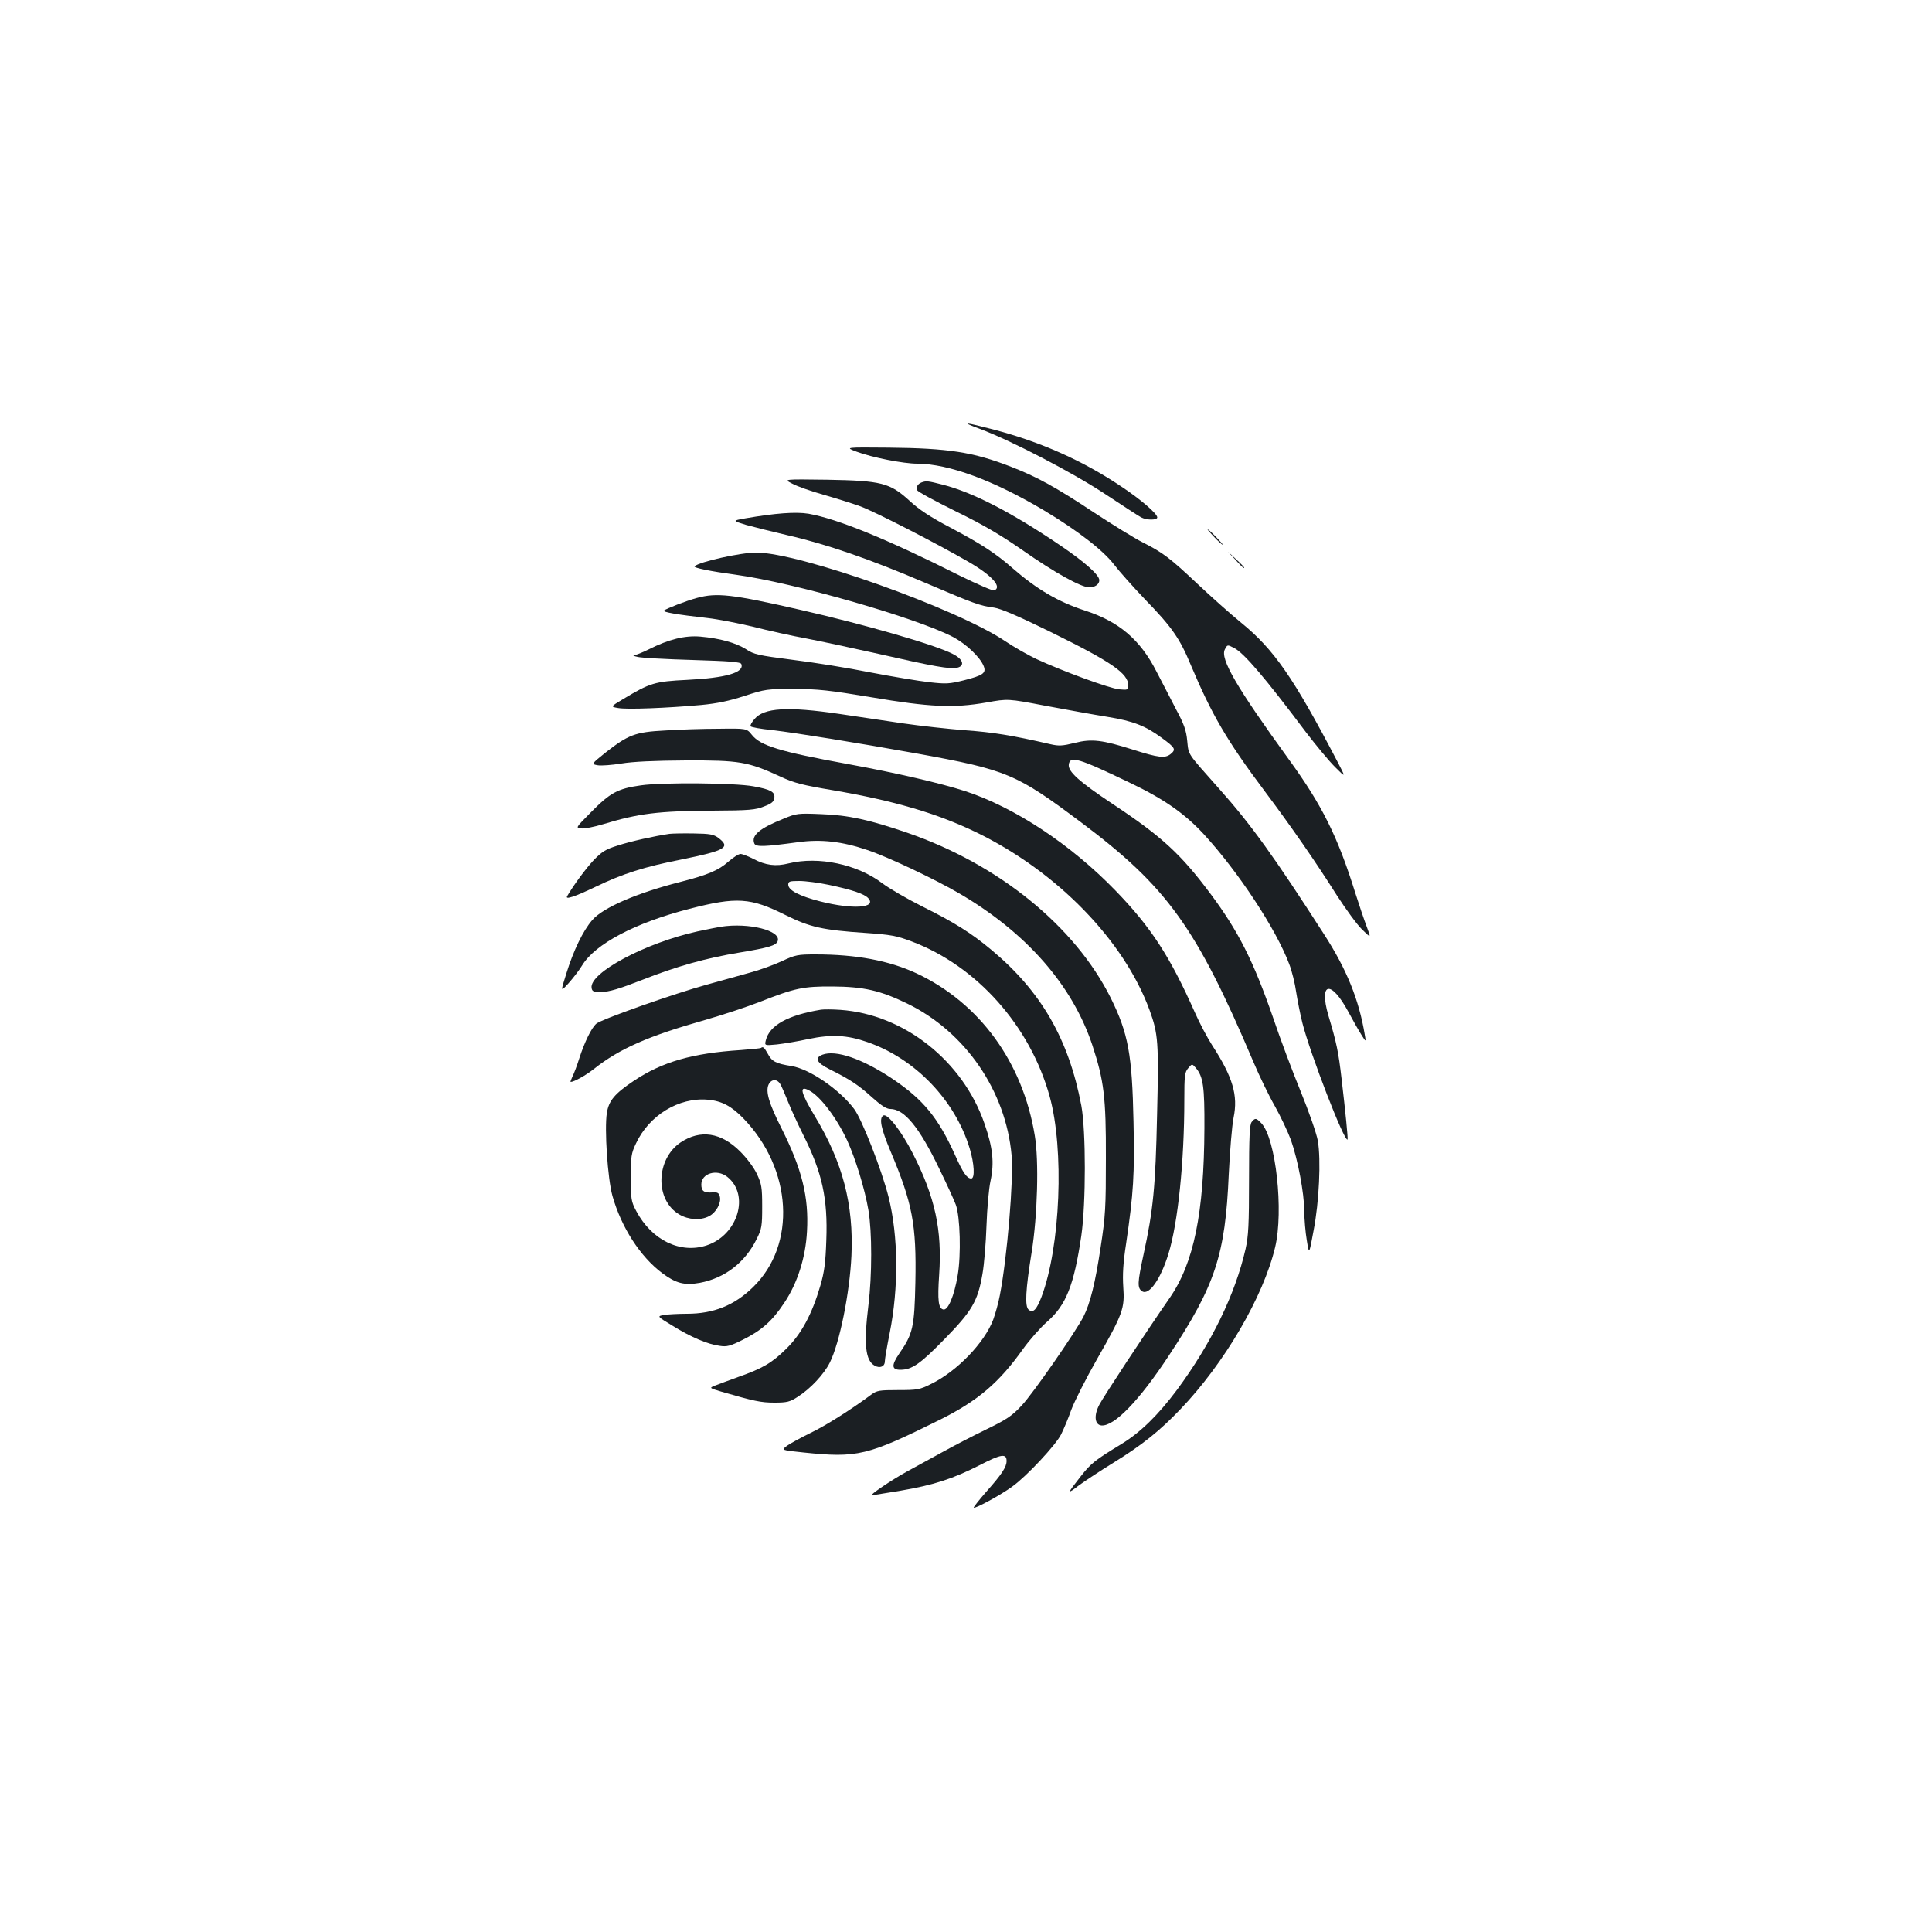 <?xml version="1.0" standalone="no"?>
<!DOCTYPE svg PUBLIC "-//W3C//DTD SVG 20010904//EN"
 "http://www.w3.org/TR/2001/REC-SVG-20010904/DTD/svg10.dtd">
<svg version="1.0" xmlns="http://www.w3.org/2000/svg"
 width="1000pt" height="1000pt" viewBox="0 0 1000 1000"
 preserveAspectRatio="xMidYMid meet">
<g transform="translate(0,1000) scale(0.1,-0.1)"
fill="#1b1f23" stroke="none">
<path d="M5072 7780 c161 -60 480 -226 648 -337 91 -60 175 -115 187 -121 28
-15 83 -15 83 0 0 19 -85 93 -188 161 -197 132 -412 228 -653 292 -161 42
-179 43 -77 5z"/>
<path d="M4434 7662 c80 -30 242 -62 314 -62 163 -1 394 -86 656 -242 172
-103 307 -207 363 -281 26 -34 99 -116 162 -182 137 -141 178 -200 235 -338
108 -256 187 -392 382 -652 143 -191 262 -363 374 -540 46 -71 104 -151 130
-176 47 -46 47 -46 24 15 -13 34 -39 111 -58 171 -92 295 -172 456 -344 693
-272 375 -358 523 -332 571 13 25 13 25 48 7 51 -26 160 -154 371 -435 52 -68
119 -149 151 -181 57 -57 57 -57 12 29 -227 434 -328 580 -499 719 -54 44
-155 134 -225 200 -141 133 -179 162 -284 215 -40 20 -152 89 -251 154 -199
132 -298 186 -430 237 -195 76 -323 96 -634 99 -226 2 -226 2 -165 -21z"/>
<path d="M4100 7497 c25 -14 97 -39 160 -57 63 -18 150 -45 194 -61 73 -27
384 -186 559 -287 120 -69 176 -131 133 -148 -7 -3 -85 31 -173 74 -386 194
-637 296 -788 323 -66 11 -172 3 -328 -24 -67 -12 -67 -12 5 -34 40 -11 136
-35 213 -53 202 -46 430 -125 708 -244 263 -112 287 -121 362 -131 35 -5 124
-43 295 -127 315 -155 400 -214 400 -276 0 -23 -3 -24 -47 -20 -50 5 -291 93
-429 157 -44 21 -116 62 -159 91 -251 170 -1067 460 -1291 460 -81 0 -295 -48
-319 -71 -7 -8 82 -26 215 -44 299 -41 931 -222 1123 -322 68 -36 141 -105
159 -152 13 -35 -4 -47 -102 -72 -76 -19 -93 -20 -181 -10 -53 6 -191 29 -306
51 -114 23 -295 52 -402 65 -176 23 -198 27 -240 55 -53 33 -134 56 -236 65
-79 7 -164 -14 -267 -66 -32 -16 -65 -29 -75 -30 -10 -1 -2 -5 17 -9 19 -5
147 -12 283 -16 195 -6 250 -10 254 -21 17 -44 -79 -72 -280 -82 -168 -8 -193
-16 -331 -99 -67 -40 -67 -40 -25 -47 46 -8 250 0 428 16 84 8 145 21 225 47
107 35 116 36 256 36 123 0 184 -7 400 -43 302 -51 425 -57 596 -27 111 20
111 20 305 -17 107 -20 250 -46 319 -57 136 -22 199 -47 283 -109 71 -52 75
-60 46 -84 -29 -23 -63 -19 -195 23 -158 50 -213 57 -300 35 -65 -16 -83 -17
-127 -7 -198 46 -299 62 -440 72 -89 7 -235 23 -324 36 -90 13 -238 35 -330
49 -266 39 -389 32 -438 -27 -14 -16 -23 -33 -20 -37 2 -5 53 -14 112 -20 128
-15 441 -66 748 -121 468 -85 515 -105 850 -356 446 -334 597 -544 892 -1239
30 -71 80 -175 111 -229 31 -55 68 -134 84 -177 36 -103 68 -272 69 -367 0
-42 6 -111 13 -152 12 -75 12 -75 35 50 29 149 39 367 22 466 -7 38 -46 150
-88 253 -42 102 -107 275 -144 385 -101 291 -179 446 -323 639 -153 205 -251
296 -503 463 -179 119 -236 171 -231 207 6 46 49 34 313 -93 179 -85 287 -161
386 -268 179 -195 374 -491 442 -672 14 -36 30 -101 36 -145 7 -44 21 -115 32
-159 40 -159 219 -622 234 -604 3 4 -11 144 -31 314 -16 139 -26 187 -68 327
-51 175 13 187 103 20 23 -43 53 -96 67 -118 25 -40 25 -40 18 0 -30 180 -93
337 -210 518 -259 403 -379 570 -546 757 -166 187 -155 170 -163 246 -5 54
-17 87 -58 163 -27 53 -73 141 -101 195 -84 165 -194 259 -371 316 -138 45
-249 110 -375 220 -88 77 -160 124 -324 211 -99 52 -160 92 -207 136 -103 94
-145 105 -429 110 -225 3 -225 3 -180 -20z"/>
<path d="M4770 7503 c-20 -8 -29 -23 -23 -40 3 -8 92 -56 197 -108 141 -69
231 -121 346 -201 170 -119 306 -194 348 -194 30 0 52 16 52 37 0 27 -75 94
-202 180 -254 172 -452 274 -607 314 -78 20 -87 21 -111 12z"/>
<path d="M6285 7220 c21 -22 41 -40 44 -40 3 0 -13 18 -34 40 -21 22 -41 40
-44 40 -3 0 13 -18 34 -40z"/>
<path d="M6390 7108 c24 -27 45 -48 47 -48 8 0 0 9 -44 50 -48 45 -48 45 -3
-2z"/>
<path d="M3607 6905 c-56 -15 -158 -55 -170 -65 -9 -8 66 -21 226 -39 54 -6
160 -27 235 -45 75 -19 200 -47 277 -61 77 -15 246 -51 375 -80 281 -64 369
-80 405 -71 41 10 30 45 -25 72 -94 48 -456 152 -785 227 -358 82 -435 90
-538 62z"/>
<path d="M3442 6219 c-155 -8 -190 -22 -310 -116 -72 -58 -72 -58 -38 -64 18
-3 73 1 122 9 60 10 170 15 334 16 277 1 321 -6 490 -84 71 -33 115 -44 270
-70 316 -54 541 -120 745 -219 417 -203 763 -559 895 -919 45 -124 48 -166 39
-542 -8 -373 -20 -494 -70 -723 -32 -148 -33 -174 -7 -191 36 -22 96 64 136
195 49 158 82 477 82 795 0 127 2 144 20 165 20 24 20 24 40 1 38 -45 45 -97
44 -312 -2 -440 -55 -697 -179 -877 -123 -177 -346 -516 -365 -554 -29 -55
-24 -103 10 -107 66 -7 198 129 353 366 237 359 289 516 307 932 6 124 17 256
25 295 24 116 -4 210 -111 375 -25 39 -66 116 -90 171 -128 288 -226 439 -409
628 -232 240 -523 432 -779 516 -127 41 -354 94 -606 140 -356 65 -453 95
-498 151 -27 34 -27 34 -172 32 -80 0 -205 -4 -278 -9z"/>
<path d="M3317 5935 c-121 -17 -159 -38 -262 -143 -76 -77 -76 -77 -46 -80 16
-2 67 8 113 22 185 56 284 68 565 70 192 1 224 4 268 22 40 15 51 25 53 45 4
30 -20 43 -108 59 -96 18 -473 21 -583 5z"/>
<path d="M4055 5762 c-123 -49 -167 -86 -151 -127 7 -20 52 -18 228 6 118 16
226 4 358 -41 105 -35 348 -150 478 -226 346 -203 583 -474 686 -784 60 -183
71 -268 70 -585 0 -254 -2 -297 -27 -460 -28 -186 -54 -291 -89 -360 -41 -80
-262 -399 -320 -460 -50 -54 -77 -72 -186 -125 -70 -34 -170 -86 -222 -115
-52 -28 -138 -76 -190 -104 -76 -42 -193 -121 -178 -121 2 0 68 11 148 24 175
30 270 61 412 133 110 57 138 61 138 21 0 -31 -25 -69 -104 -158 -36 -41 -66
-79 -66 -83 0 -11 142 66 200 109 74 53 225 215 252 269 14 28 38 85 53 128
16 43 75 160 132 260 136 238 145 265 137 376 -4 63 -1 123 15 226 38 260 44
356 38 629 -7 348 -27 457 -118 641 -186 372 -581 692 -1054 855 -195 67 -304
91 -445 96 -120 5 -128 4 -195 -24z"/>
<path d="M3465 5684 c-80 -12 -198 -38 -266 -60 -65 -20 -83 -32 -126 -76 -41
-44 -104 -129 -137 -186 -13 -21 38 -4 149 49 136 66 252 103 441 140 231 47
258 63 191 113 -23 17 -44 21 -125 22 -53 1 -110 0 -127 -2z"/>
<path d="M3770 5540 c-51 -45 -105 -68 -249 -105 -224 -57 -401 -133 -456
-198 -47 -54 -97 -157 -134 -277 -30 -95 -30 -95 12 -49 23 26 55 67 70 92 68
112 276 221 556 293 244 63 316 58 496 -32 127 -63 192 -78 417 -93 128 -9
158 -14 237 -44 337 -127 613 -437 714 -802 76 -275 56 -776 -42 -1037 -26
-68 -44 -86 -67 -67 -20 17 -16 101 16 299 30 188 38 472 16 602 -62 380 -286
687 -612 840 -142 66 -311 98 -522 98 -92 0 -105 -2 -175 -35 -41 -19 -115
-46 -164 -59 -48 -14 -149 -41 -223 -62 -168 -46 -549 -180 -574 -203 -25 -22
-60 -94 -87 -177 -12 -38 -28 -81 -36 -96 -7 -16 -12 -28 -9 -28 17 0 80 35
121 68 132 104 279 169 572 252 95 27 223 70 285 94 183 72 225 81 378 80 161
-1 247 -21 385 -88 302 -147 511 -452 541 -786 11 -124 -23 -530 -61 -725 -7
-38 -23 -95 -34 -125 -45 -120 -188 -268 -321 -333 -60 -30 -71 -32 -171 -32
-98 0 -110 -2 -140 -24 -105 -78 -235 -160 -314 -198 -49 -24 -104 -54 -121
-66 -31 -23 -31 -23 85 -35 280 -29 330 -17 705 169 197 98 307 192 430 365
35 49 92 113 125 142 99 86 140 189 178 447 24 167 24 541 0 672 -65 344 -208
592 -465 806 -104 87 -191 142 -358 225 -78 39 -171 93 -207 120 -130 99 -331
141 -485 103 -67 -17 -119 -10 -182 23 -27 14 -58 26 -67 26 -10 0 -38 -18
-63 -40z m520 -120 c123 -26 184 -47 204 -69 46 -51 -81 -59 -247 -17 -110 28
-167 58 -167 87 0 17 7 19 58 19 31 0 100 -9 152 -20z"/>
<path d="M3730 5203 c-14 -2 -68 -13 -120 -24 -271 -60 -559 -214 -548 -292 3
-19 9 -22 53 -21 37 0 91 16 206 61 180 71 332 114 509 143 150 25 186 36 195
58 21 55 -149 98 -295 75z"/>
<path d="M4250 4774 c-172 -28 -267 -81 -286 -158 -7 -28 -7 -28 57 -22 35 4
109 16 163 28 120 25 201 21 306 -16 246 -85 453 -300 529 -550 24 -79 28
-156 8 -156 -22 0 -43 30 -83 120 -88 195 -165 289 -326 397 -156 104 -292
150 -361 124 -43 -17 -30 -42 38 -76 103 -51 150 -82 219 -145 47 -42 74 -60
94 -60 73 0 150 -94 254 -310 39 -80 77 -163 85 -185 23 -61 28 -262 10 -366
-18 -107 -50 -182 -74 -177 -26 5 -31 46 -22 179 16 233 -21 403 -137 630 -58
114 -131 208 -152 195 -23 -14 -12 -67 37 -184 114 -270 135 -380 129 -679 -5
-232 -12 -266 -84 -370 -41 -60 -39 -83 6 -83 60 0 103 30 228 158 143 146
173 197 197 337 9 50 18 162 21 250 3 88 12 193 21 233 20 94 12 171 -31 295
-112 326 -417 567 -746 590 -41 3 -86 3 -100 1z"/>
<path d="M3939 4576 c-2 -2 -49 -7 -104 -11 -251 -16 -407 -61 -554 -159 -100
-67 -130 -103 -140 -167 -13 -82 4 -340 29 -429 46 -163 144 -315 258 -400 71
-53 115 -64 194 -50 129 24 235 105 295 228 26 52 28 67 28 167 0 99 -3 116
-27 168 -16 34 -52 82 -86 116 -99 100 -207 116 -309 48 -129 -87 -134 -299
-7 -373 47 -28 110 -32 154 -9 37 19 64 69 56 101 -5 20 -12 24 -39 22 -43 -3
-57 7 -57 41 0 58 80 82 134 40 118 -93 56 -301 -106 -355 -137 -45 -285 27
-365 178 -26 49 -28 61 -28 173 0 109 2 125 27 177 68 145 221 239 371 226 72
-6 123 -33 185 -97 253 -262 276 -653 50 -873 -96 -94 -204 -138 -342 -138
-45 0 -98 -3 -118 -6 -38 -7 -38 -7 43 -56 95 -59 182 -96 244 -104 37 -6 55
-1 119 31 97 48 153 97 215 191 69 103 111 235 118 371 10 178 -26 322 -133
535 -64 127 -82 188 -66 224 14 29 43 31 60 4 7 -11 25 -53 41 -93 16 -40 52
-118 79 -172 98 -195 127 -330 119 -544 -4 -117 -10 -164 -31 -236 -43 -147
-98 -250 -177 -327 -74 -73 -122 -101 -250 -146 -46 -17 -99 -36 -116 -43 -33
-13 -33 -13 30 -32 169 -49 205 -57 275 -57 66 0 81 4 121 30 66 42 136 117
166 177 51 102 103 360 112 553 12 265 -45 484 -189 722 -75 125 -83 162 -30
134 58 -30 143 -143 197 -259 43 -94 91 -250 110 -361 19 -113 19 -336 0 -491
-25 -203 -16 -288 33 -314 27 -15 52 -4 52 23 0 11 11 77 25 146 47 235 45
502 -6 705 -35 139 -138 402 -178 455 -76 101 -229 206 -323 222 -83 13 -103
24 -124 64 -18 32 -25 39 -35 30z"/>
<path d="M6479 4193 c-11 -13 -14 -74 -14 -297 0 -235 -3 -294 -18 -361 -54
-236 -177 -488 -355 -729 -98 -131 -189 -220 -287 -280 -138 -84 -157 -99
-210 -166 -73 -93 -74 -97 -9 -47 33 24 112 76 177 116 149 92 239 164 347
277 228 238 429 582 490 838 45 187 4 563 -71 642 -27 28 -32 29 -50 7z"/>
</g>
</svg>
